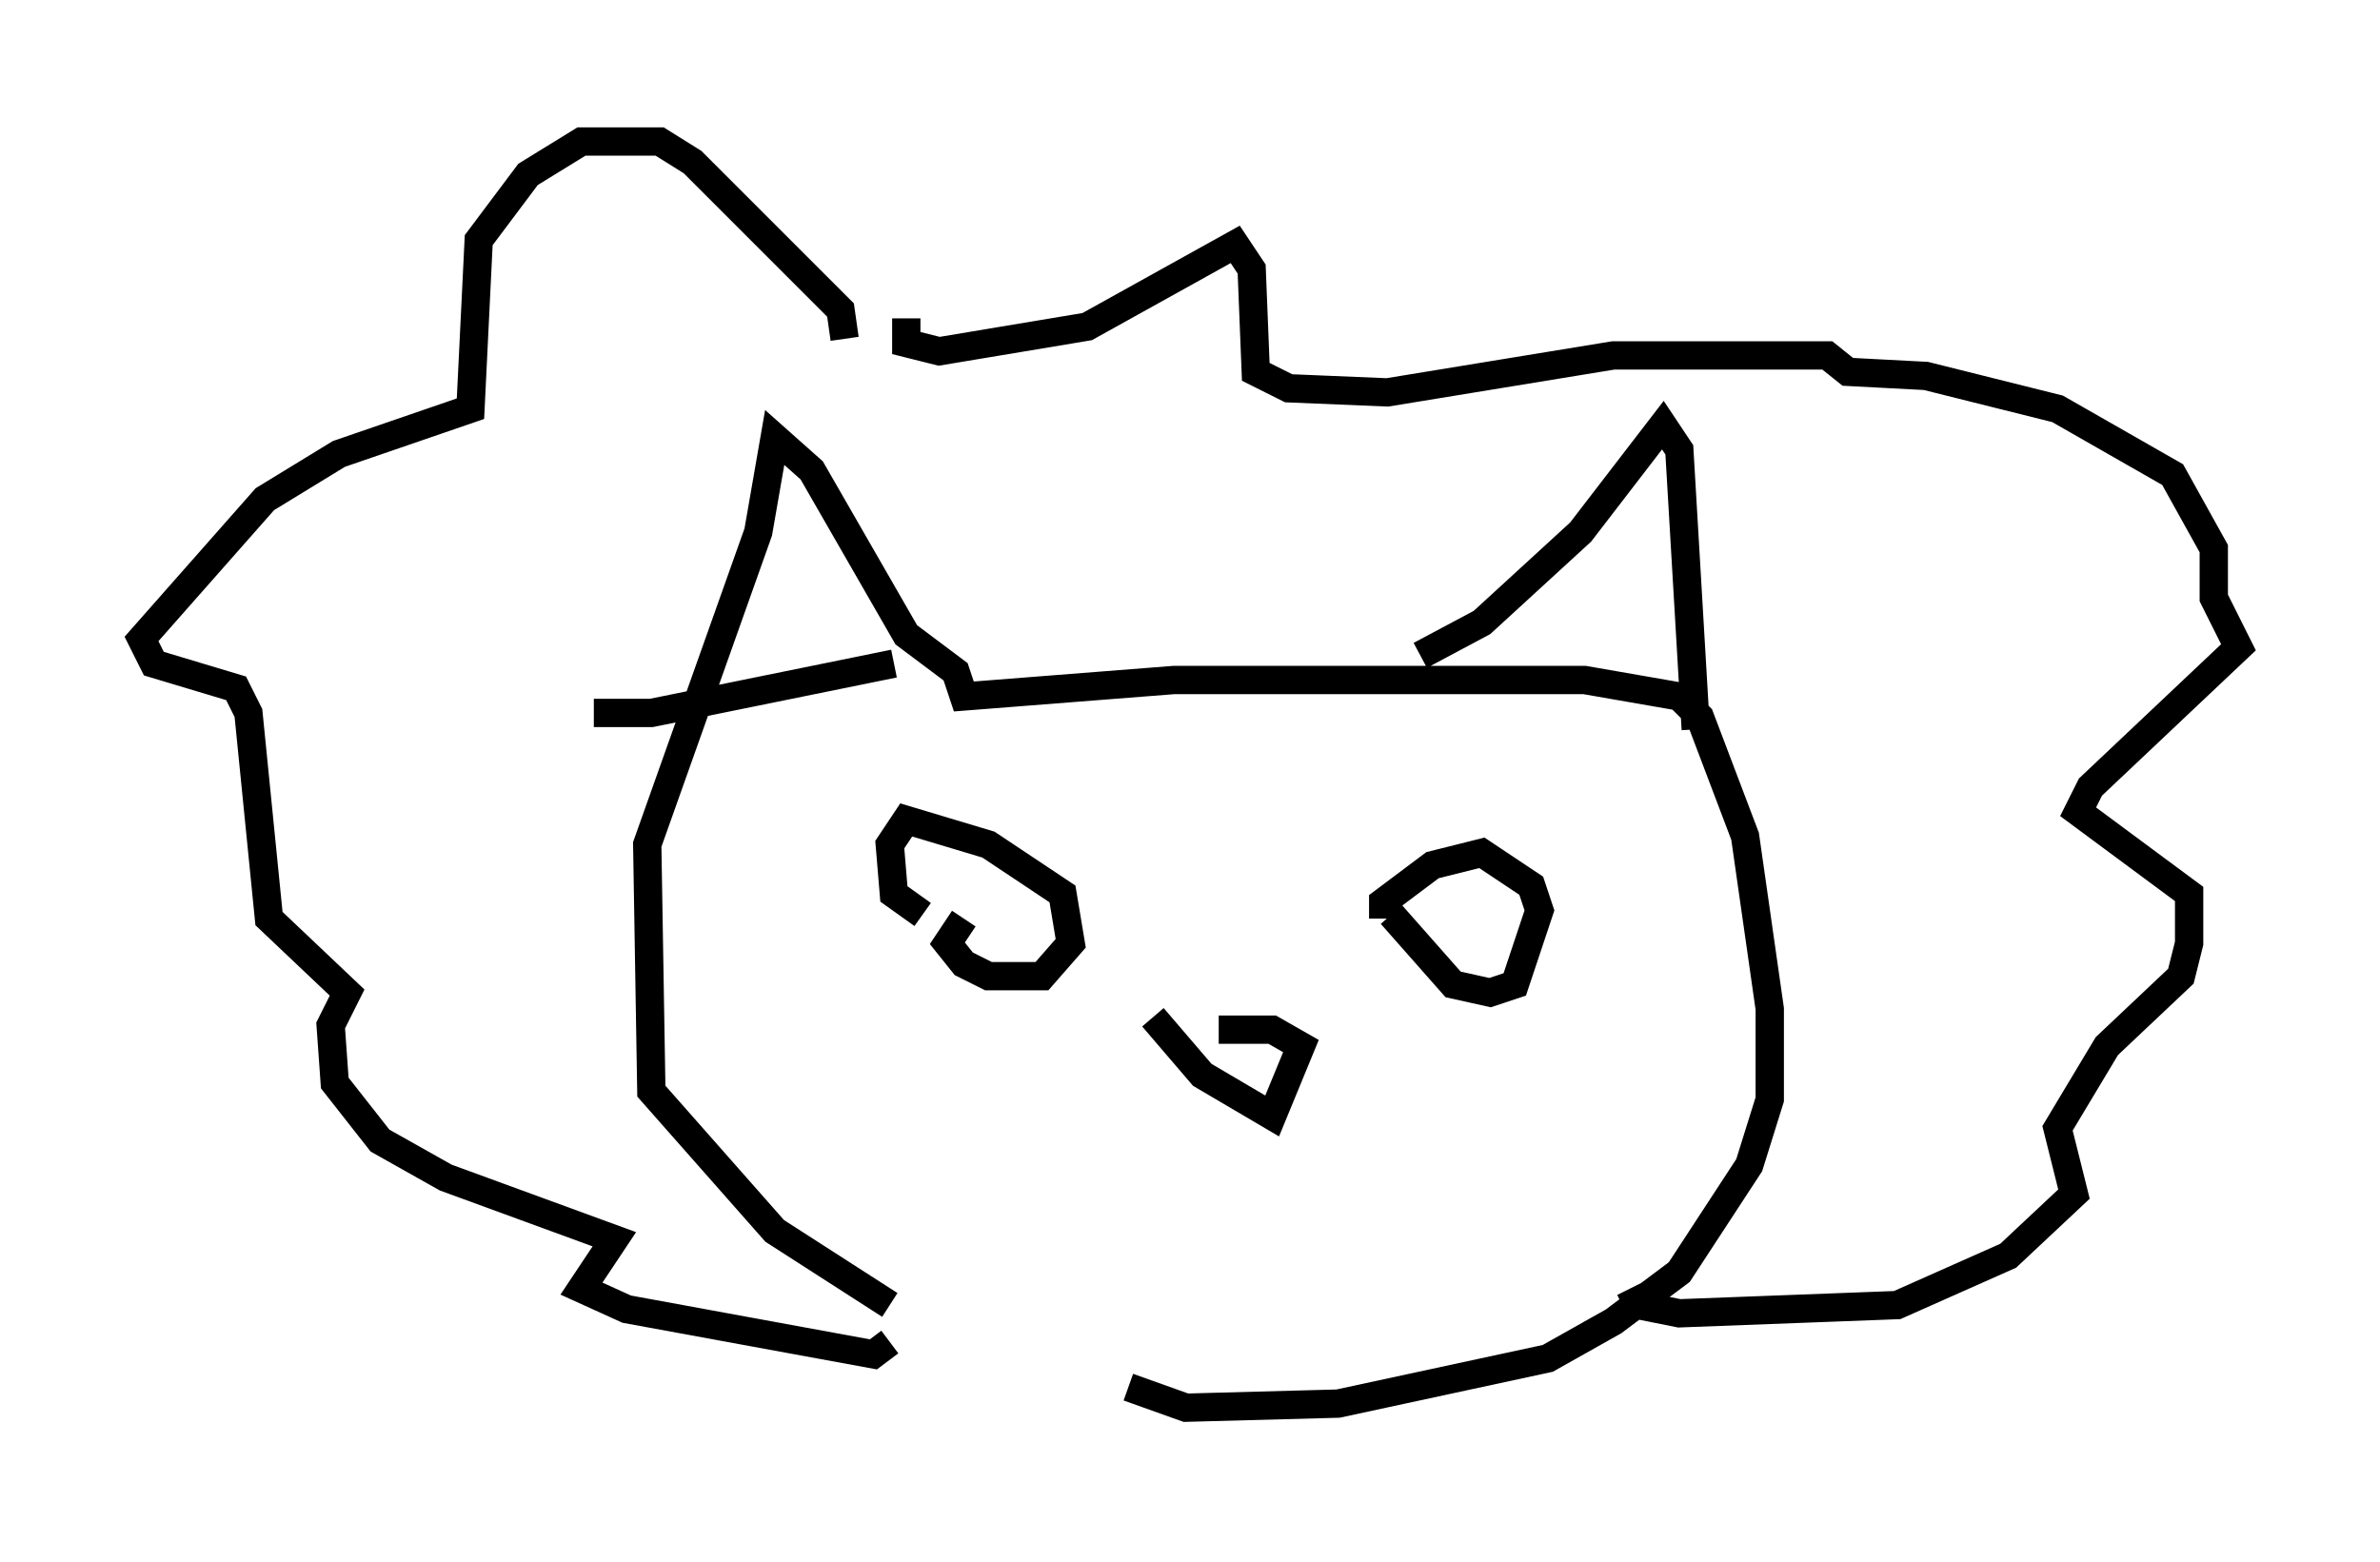 <?xml version="1.0" encoding="utf-8" ?>
<svg baseProfile="full" height="55.173" version="1.1" width="84.078" xmlns="http://www.w3.org/2000/svg" xmlns:ev="http://www.w3.org/2001/xml-events" xmlns:xlink="http://www.w3.org/1999/xlink"><defs /><rect fill="white" height="55.173" width="84.078" x="0" y="0" /><path d="M39.86, 50.173 m-8.425, -4.067 l-4.067, -2.615 -4.358, -4.939 l-0.145, -8.715 3.922, -11.039 l0.581, -3.341 1.307, 1.162 l3.341, 5.81 1.743, 1.307 l0.291, 0.872 7.408, -0.581 l14.525, 0.0 3.341, 0.581 l0.726, 0.726 1.598, 4.212 l0.872, 6.101 0.0, 3.196 l-0.726, 2.324 -2.469, 3.777 l-2.324, 1.743 -2.324, 1.307 l-7.408, 1.598 -5.374, 0.145 l-2.034, -0.726 m10.313, -25.855 l2.179, -1.162 3.486, -3.196 l2.905, -3.777 0.581, 0.872 l0.581, 9.877 m-28.324, -2.324 l-8.57, 1.743 -2.034, 0.0 m8.86, -13.218 l-0.145, -1.017 -5.229, -5.229 l-1.162, -0.726 -2.76, 0.0 l-1.888, 1.162 -1.743, 2.324 l-0.291, 5.955 -4.648, 1.598 l-2.615, 1.598 -4.358, 4.939 l0.436, 0.872 2.905, 0.872 l0.436, 0.872 0.726, 7.263 l2.76, 2.615 -0.581, 1.162 l0.145, 2.034 1.598, 2.034 l2.324, 1.307 5.955, 2.179 l-1.162, 1.743 1.598, 0.726 l8.715, 1.598 0.581, -0.436 m0.581, -36.168 l0.0, 0.872 1.162, 0.291 l5.229, -0.872 5.229, -2.905 l0.581, 0.872 0.145, 3.631 l1.162, 0.581 3.486, 0.145 l7.989, -1.307 7.553, 0.0 l0.726, 0.581 2.76, 0.145 l4.648, 1.162 4.067, 2.324 l1.453, 2.615 0.0, 1.743 l0.872, 1.743 -5.229, 4.939 l-0.436, 0.872 3.922, 2.905 l0.0, 1.743 -0.291, 1.162 l-2.615, 2.469 -1.743, 2.905 l0.581, 2.324 -2.324, 2.179 l-3.922, 1.743 -7.698, 0.291 l-1.453, -0.291 -0.291, -0.581 m-8.425, -13.218 l2.179, 2.469 1.307, 0.291 l0.872, -0.291 0.872, -2.615 l-0.291, -0.872 -1.743, -1.162 l-1.743, 0.436 -1.743, 1.307 l0.0, 0.581 m-14.816, 0.0 l-0.581, 0.872 0.581, 0.726 l0.872, 0.436 1.888, 0.0 l1.017, -1.162 -0.291, -1.743 l-2.615, -1.743 -2.905, -0.872 l-0.581, 0.872 0.145, 1.743 l1.017, 0.726 m8.134, 3.631 l1.743, 2.034 2.469, 1.453 l1.017, -2.469 -1.017, -0.581 l-1.888, 0.0 " fill="none" stroke="black" stroke-width="1" /></svg>